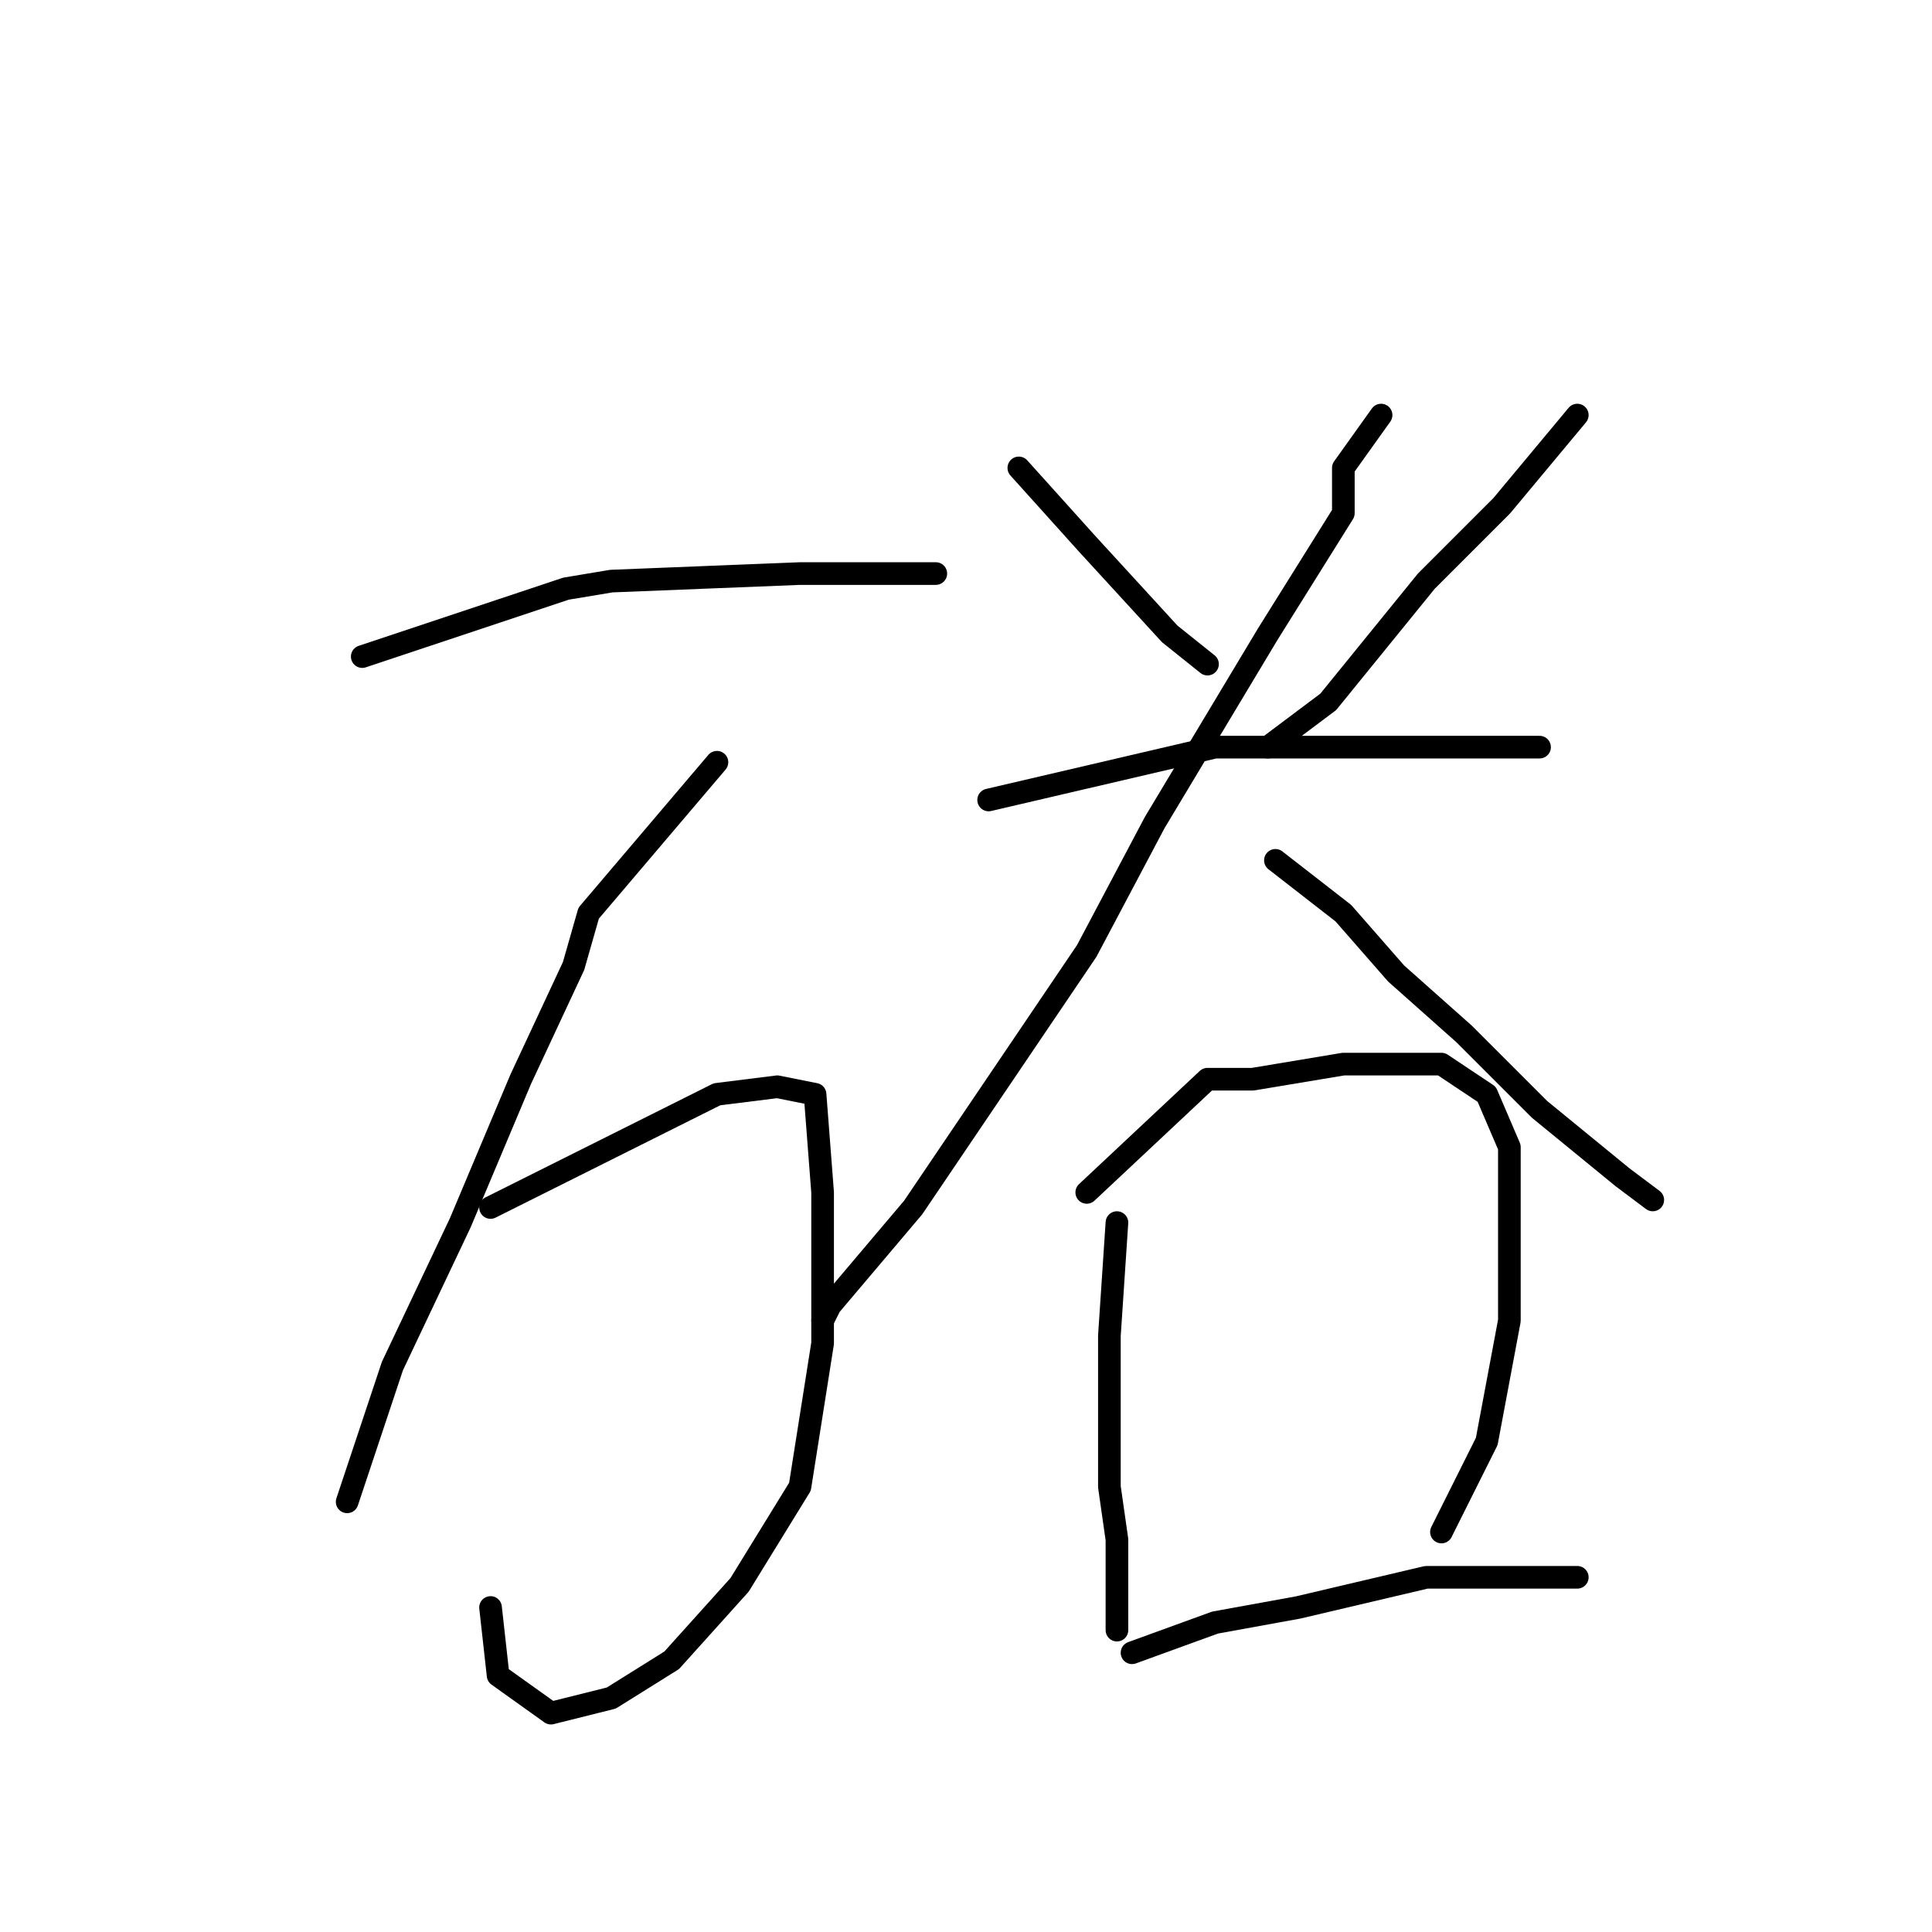 <?xml version="1.0" standalone="no"?>
    <svg width="256" height="256" xmlns="http://www.w3.org/2000/svg" version="1.1">
    <polyline stroke="black" stroke-width="3" stroke-linecap="round" fill="transparent" stroke-linejoin="round" points="48 87 75 78 81 77 106 76 119 76 124 76 124 76 " />
        <polyline stroke="black" stroke-width="3" stroke-linecap="round" fill="transparent" stroke-linejoin="round" points="95 101 78 121 76 128 69 143 61 162 52 181 47 196 46 199 46 199 " />
        <polyline stroke="black" stroke-width="3" stroke-linecap="round" fill="transparent" stroke-linejoin="round" points="65 160 95 145 103 144 108 145 109 158 109 178 106 197 98 210 89 220 81 225 73 227 66 222 65 213 65 213 " />
        <polyline stroke="black" stroke-width="3" stroke-linecap="round" fill="transparent" stroke-linejoin="round" points="135 62 144 72 155 84 160 88 160 88 " />
        <polyline stroke="black" stroke-width="3" stroke-linecap="round" fill="transparent" stroke-linejoin="round" points="209 55 199 67 189 77 176 93 168 99 168 99 " />
        <polyline stroke="black" stroke-width="3" stroke-linecap="round" fill="transparent" stroke-linejoin="round" points="131 106 161 99 176 99 191 99 204 99 204 99 " />
        <polyline stroke="black" stroke-width="3" stroke-linecap="round" fill="transparent" stroke-linejoin="round" points="183 55 178 62 178 68 168 84 153 109 144 126 121 160 110 173 109 175 109 175 " />
        <polyline stroke="black" stroke-width="3" stroke-linecap="round" fill="transparent" stroke-linejoin="round" points="169 114 178 121 185 129 194 137 204 147 215 156 219 159 219 159 " />
        <polyline stroke="black" stroke-width="3" stroke-linecap="round" fill="transparent" stroke-linejoin="round" points="148 162 147 177 147 197 148 204 148 214 148 216 148 216 " />
        <polyline stroke="black" stroke-width="3" stroke-linecap="round" fill="transparent" stroke-linejoin="round" points="144 158 160 143 166 143 178 141 188 141 191 141 197 145 200 152 200 162 200 175 197 191 191 203 191 203 " />
        <polyline stroke="black" stroke-width="3" stroke-linecap="round" fill="transparent" stroke-linejoin="round" points="150 219 161 215 172 213 189 209 209 209 209 209 " />
        </svg>